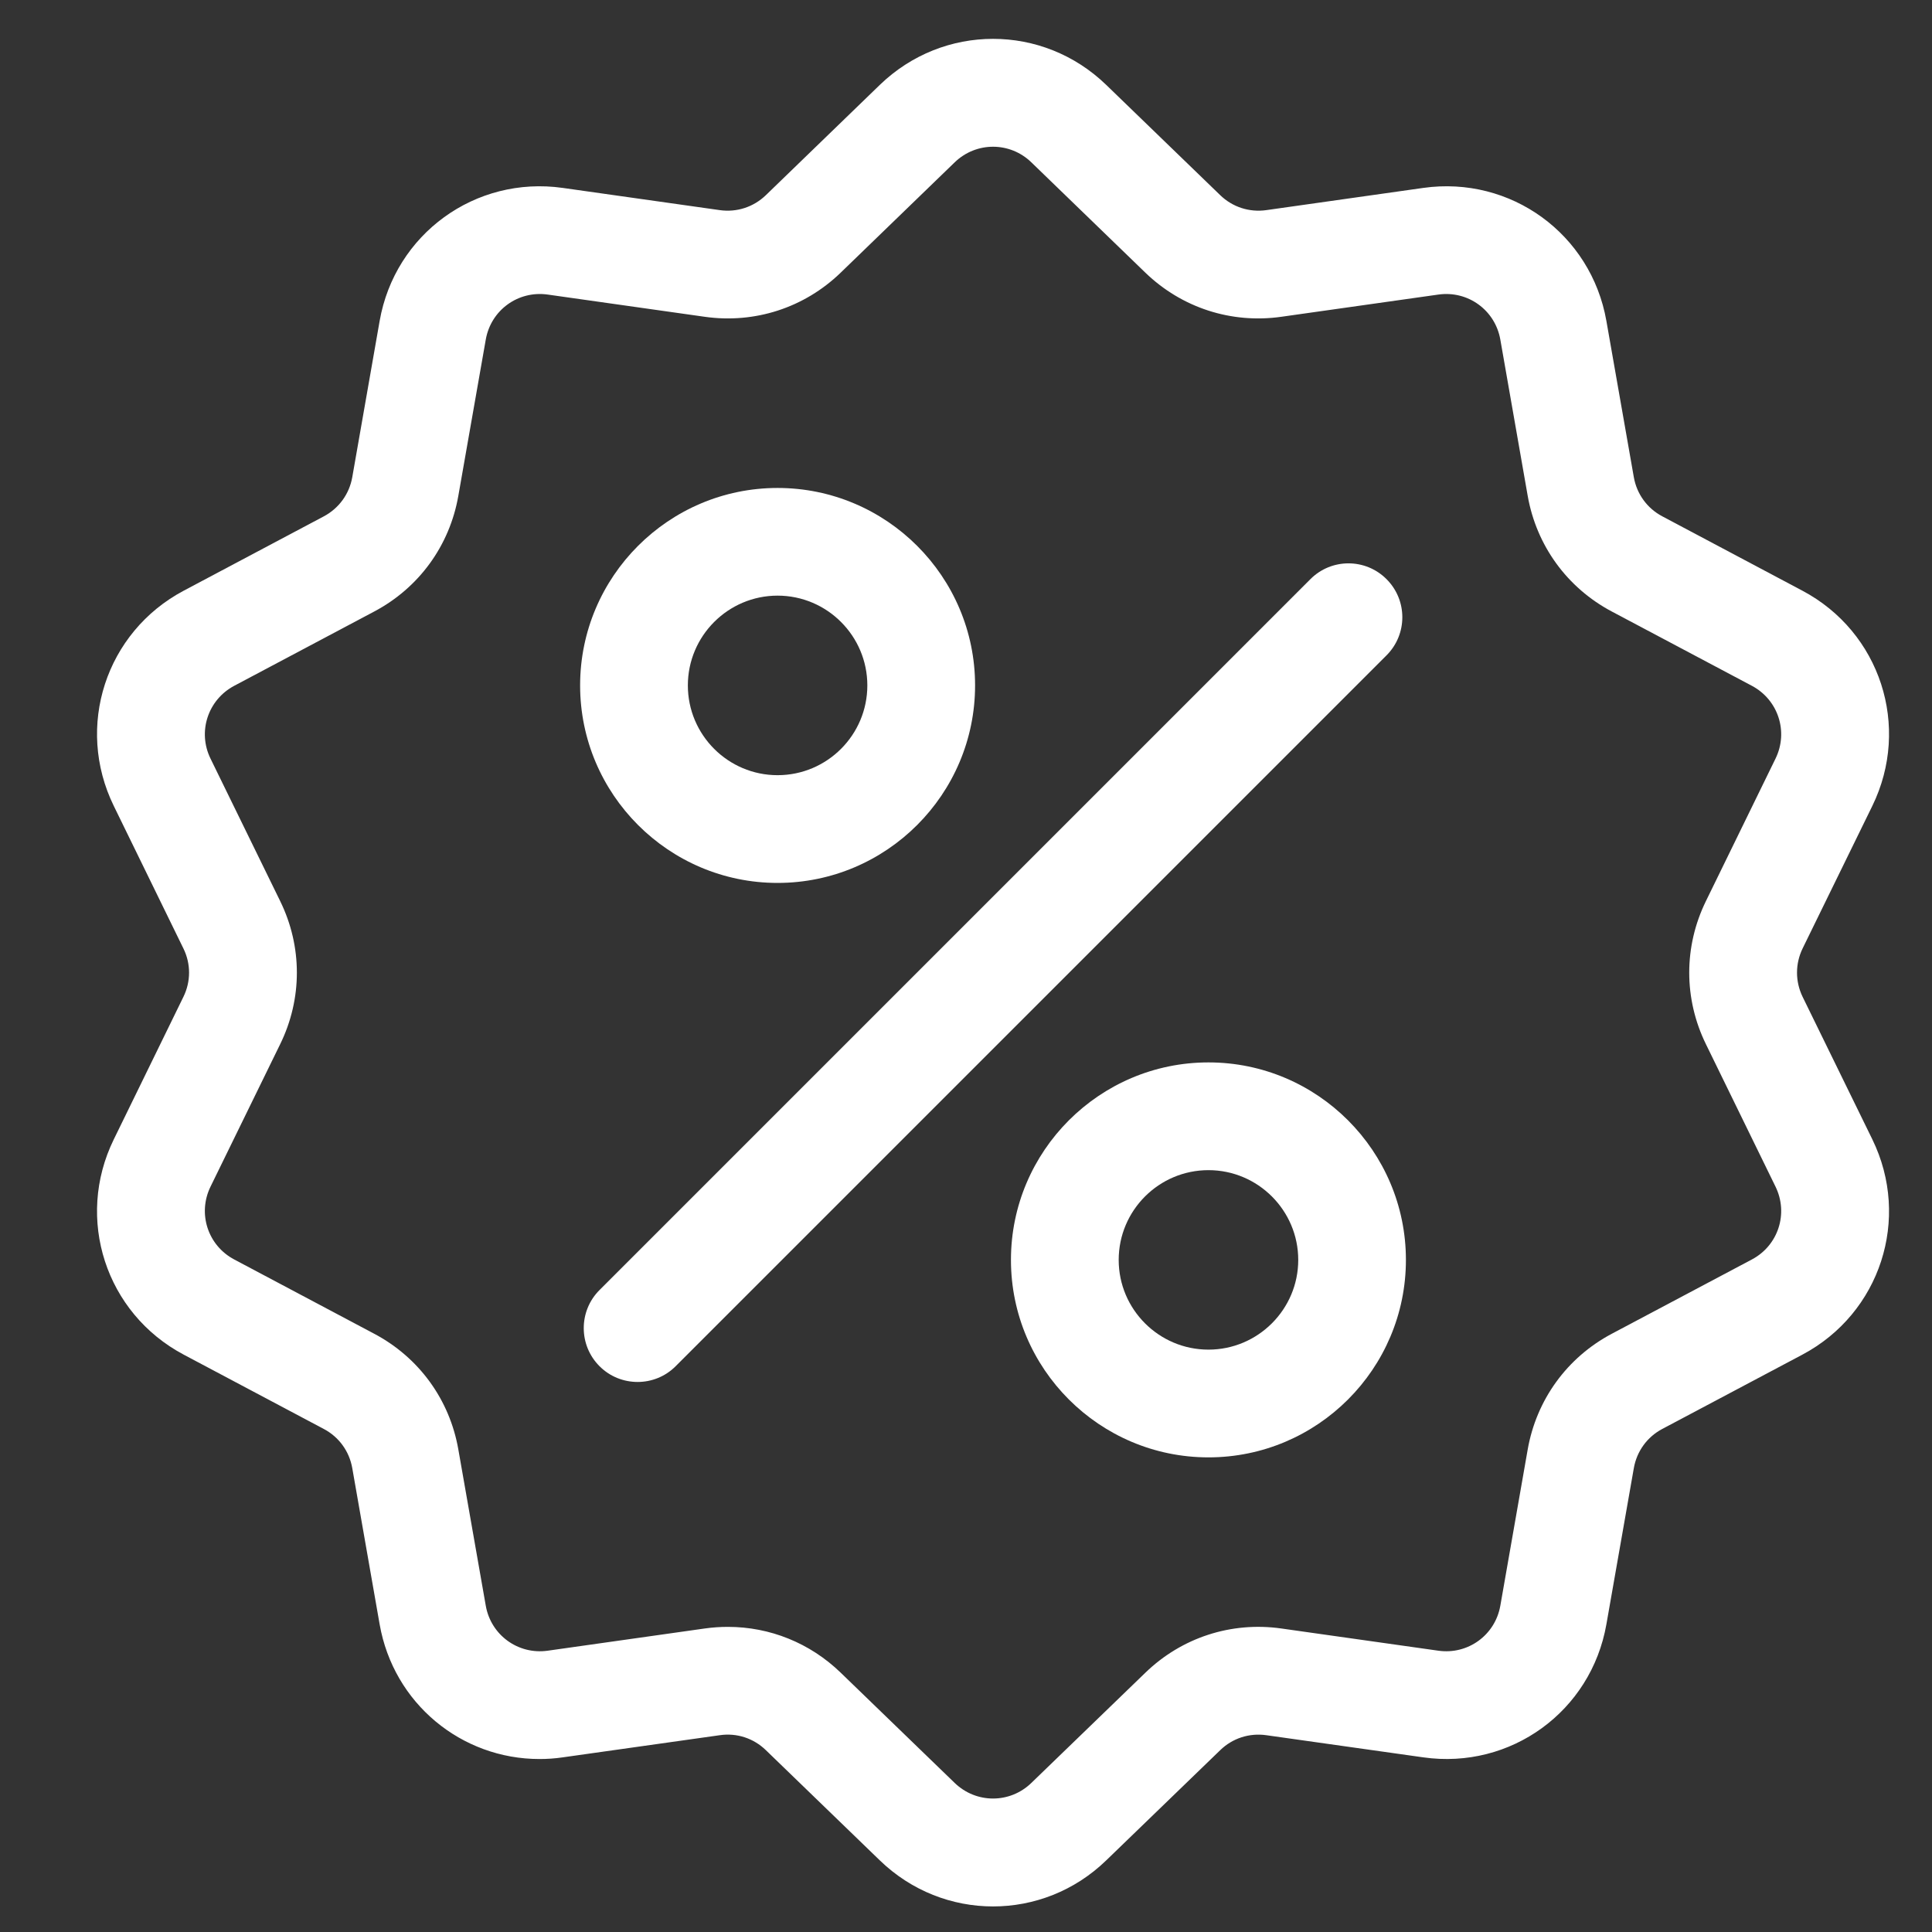 <svg xmlns="http://www.w3.org/2000/svg" width="30" height="30" viewBox="0 0 30 30" fill="none">
  <rect x="0" y="0" width="30" height="30" fill="#333333" stroke="none"/>
  <g clip-path="url(#clip0_1_346)">
    <path d="M27.991 15.479C27.875 15.24 27.875 14.966 27.991 14.727L29.073 12.515C29.675 11.283 29.198 9.814 27.987 9.172L25.811 8.017C25.577 7.893 25.416 7.671 25.37 7.41L24.944 4.984C24.707 3.633 23.458 2.726 22.1 2.918L19.662 3.263C19.399 3.3 19.138 3.215 18.948 3.031L17.177 1.318C16.192 0.365 14.648 0.365 13.662 1.318L11.892 3.031C11.701 3.215 11.441 3.3 11.178 3.263L8.739 2.918C7.381 2.726 6.132 3.633 5.895 4.984L5.47 7.41C5.424 7.671 5.263 7.893 5.028 8.018L2.853 9.172C1.642 9.815 1.164 11.283 1.767 12.515L2.848 14.728C2.965 14.966 2.965 15.24 2.848 15.479L1.767 17.692C1.164 18.923 1.641 20.392 2.853 21.035L5.028 22.189C5.263 22.313 5.424 22.535 5.47 22.797L5.895 25.222C6.111 26.452 7.165 27.314 8.377 27.314C8.496 27.314 8.618 27.306 8.739 27.288L11.178 26.944C11.441 26.906 11.701 26.991 11.892 27.176L13.662 28.888C14.155 29.365 14.787 29.603 15.42 29.603C16.052 29.603 16.685 29.365 17.177 28.888L18.948 27.176C19.139 26.991 19.399 26.907 19.662 26.944L22.1 27.288C23.459 27.481 24.707 26.573 24.944 25.222L25.37 22.797C25.416 22.535 25.577 22.313 25.811 22.189L27.987 21.035C29.198 20.392 29.675 18.923 29.073 17.691L27.991 15.479ZM27.203 19.557L25.027 20.711C24.334 21.079 23.858 21.734 23.722 22.508L23.297 24.933C23.217 25.39 22.794 25.697 22.335 25.632L19.896 25.287C19.119 25.177 18.349 25.428 17.785 25.974L16.014 27.686C15.681 28.008 15.159 28.008 14.825 27.686L13.055 25.974C12.578 25.512 11.954 25.262 11.303 25.262C11.184 25.262 11.064 25.27 10.944 25.287L8.505 25.632C8.046 25.697 7.623 25.39 7.543 24.933L7.117 22.507C6.982 21.734 6.506 21.079 5.812 20.711L3.637 19.557C3.227 19.34 3.065 18.843 3.269 18.426L4.351 16.213C4.696 15.508 4.696 14.698 4.351 13.993L3.269 11.78C3.065 11.364 3.227 10.867 3.637 10.649L5.812 9.495C6.506 9.127 6.982 8.472 7.117 7.699L7.543 5.273C7.623 4.816 8.045 4.509 8.505 4.574L10.943 4.919C11.721 5.029 12.491 4.779 13.055 4.233L14.825 2.52C15.159 2.198 15.681 2.198 16.014 2.52L17.784 4.233C18.349 4.779 19.119 5.029 19.896 4.919L22.335 4.574C22.794 4.509 23.217 4.816 23.297 5.273L23.722 7.699C23.858 8.472 24.334 9.127 25.027 9.495L27.203 10.649C27.613 10.867 27.774 11.364 27.57 11.78L26.489 13.993C26.144 14.698 26.144 15.508 26.489 16.213L27.57 18.426C27.774 18.843 27.613 19.34 27.203 19.557Z" fill="white"/>
    <path d="M21.53 8.993C21.204 8.666 20.674 8.666 20.348 8.993L9.309 20.032C8.983 20.358 8.983 20.888 9.309 21.214C9.472 21.378 9.687 21.459 9.901 21.459C10.114 21.459 10.329 21.378 10.492 21.214L21.53 10.176C21.857 9.849 21.857 9.32 21.53 8.993Z" fill="white"/>
    <path d="M12.074 7.577C10.384 7.577 9.008 8.953 9.008 10.643C9.008 12.334 10.384 13.71 12.074 13.71C13.765 13.71 15.141 12.334 15.141 10.643C15.141 8.953 13.765 7.577 12.074 7.577ZM12.074 12.037C11.306 12.037 10.681 11.412 10.681 10.643C10.681 9.875 11.306 9.249 12.074 9.249C12.843 9.249 13.468 9.875 13.468 10.643C13.468 11.412 12.843 12.037 12.074 12.037Z" fill="white"/>
    <path d="M18.765 16.497C17.074 16.497 15.698 17.873 15.698 19.564C15.698 21.255 17.074 22.63 18.765 22.63C20.456 22.63 21.831 21.255 21.831 19.564C21.831 17.873 20.456 16.497 18.765 16.497ZM18.765 20.957C17.996 20.957 17.371 20.332 17.371 19.564C17.371 18.795 17.996 18.17 18.765 18.17C19.533 18.17 20.159 18.795 20.159 19.564C20.159 20.332 19.533 20.957 18.765 20.957Z" fill="white"/>
  </g>
  <defs>
    <clipPath id="clip0_1_346">
      <rect width="29" height="29" fill="white" transform="translate(0.92 0.603)"/>
    </clipPath>
  </defs>
</svg>